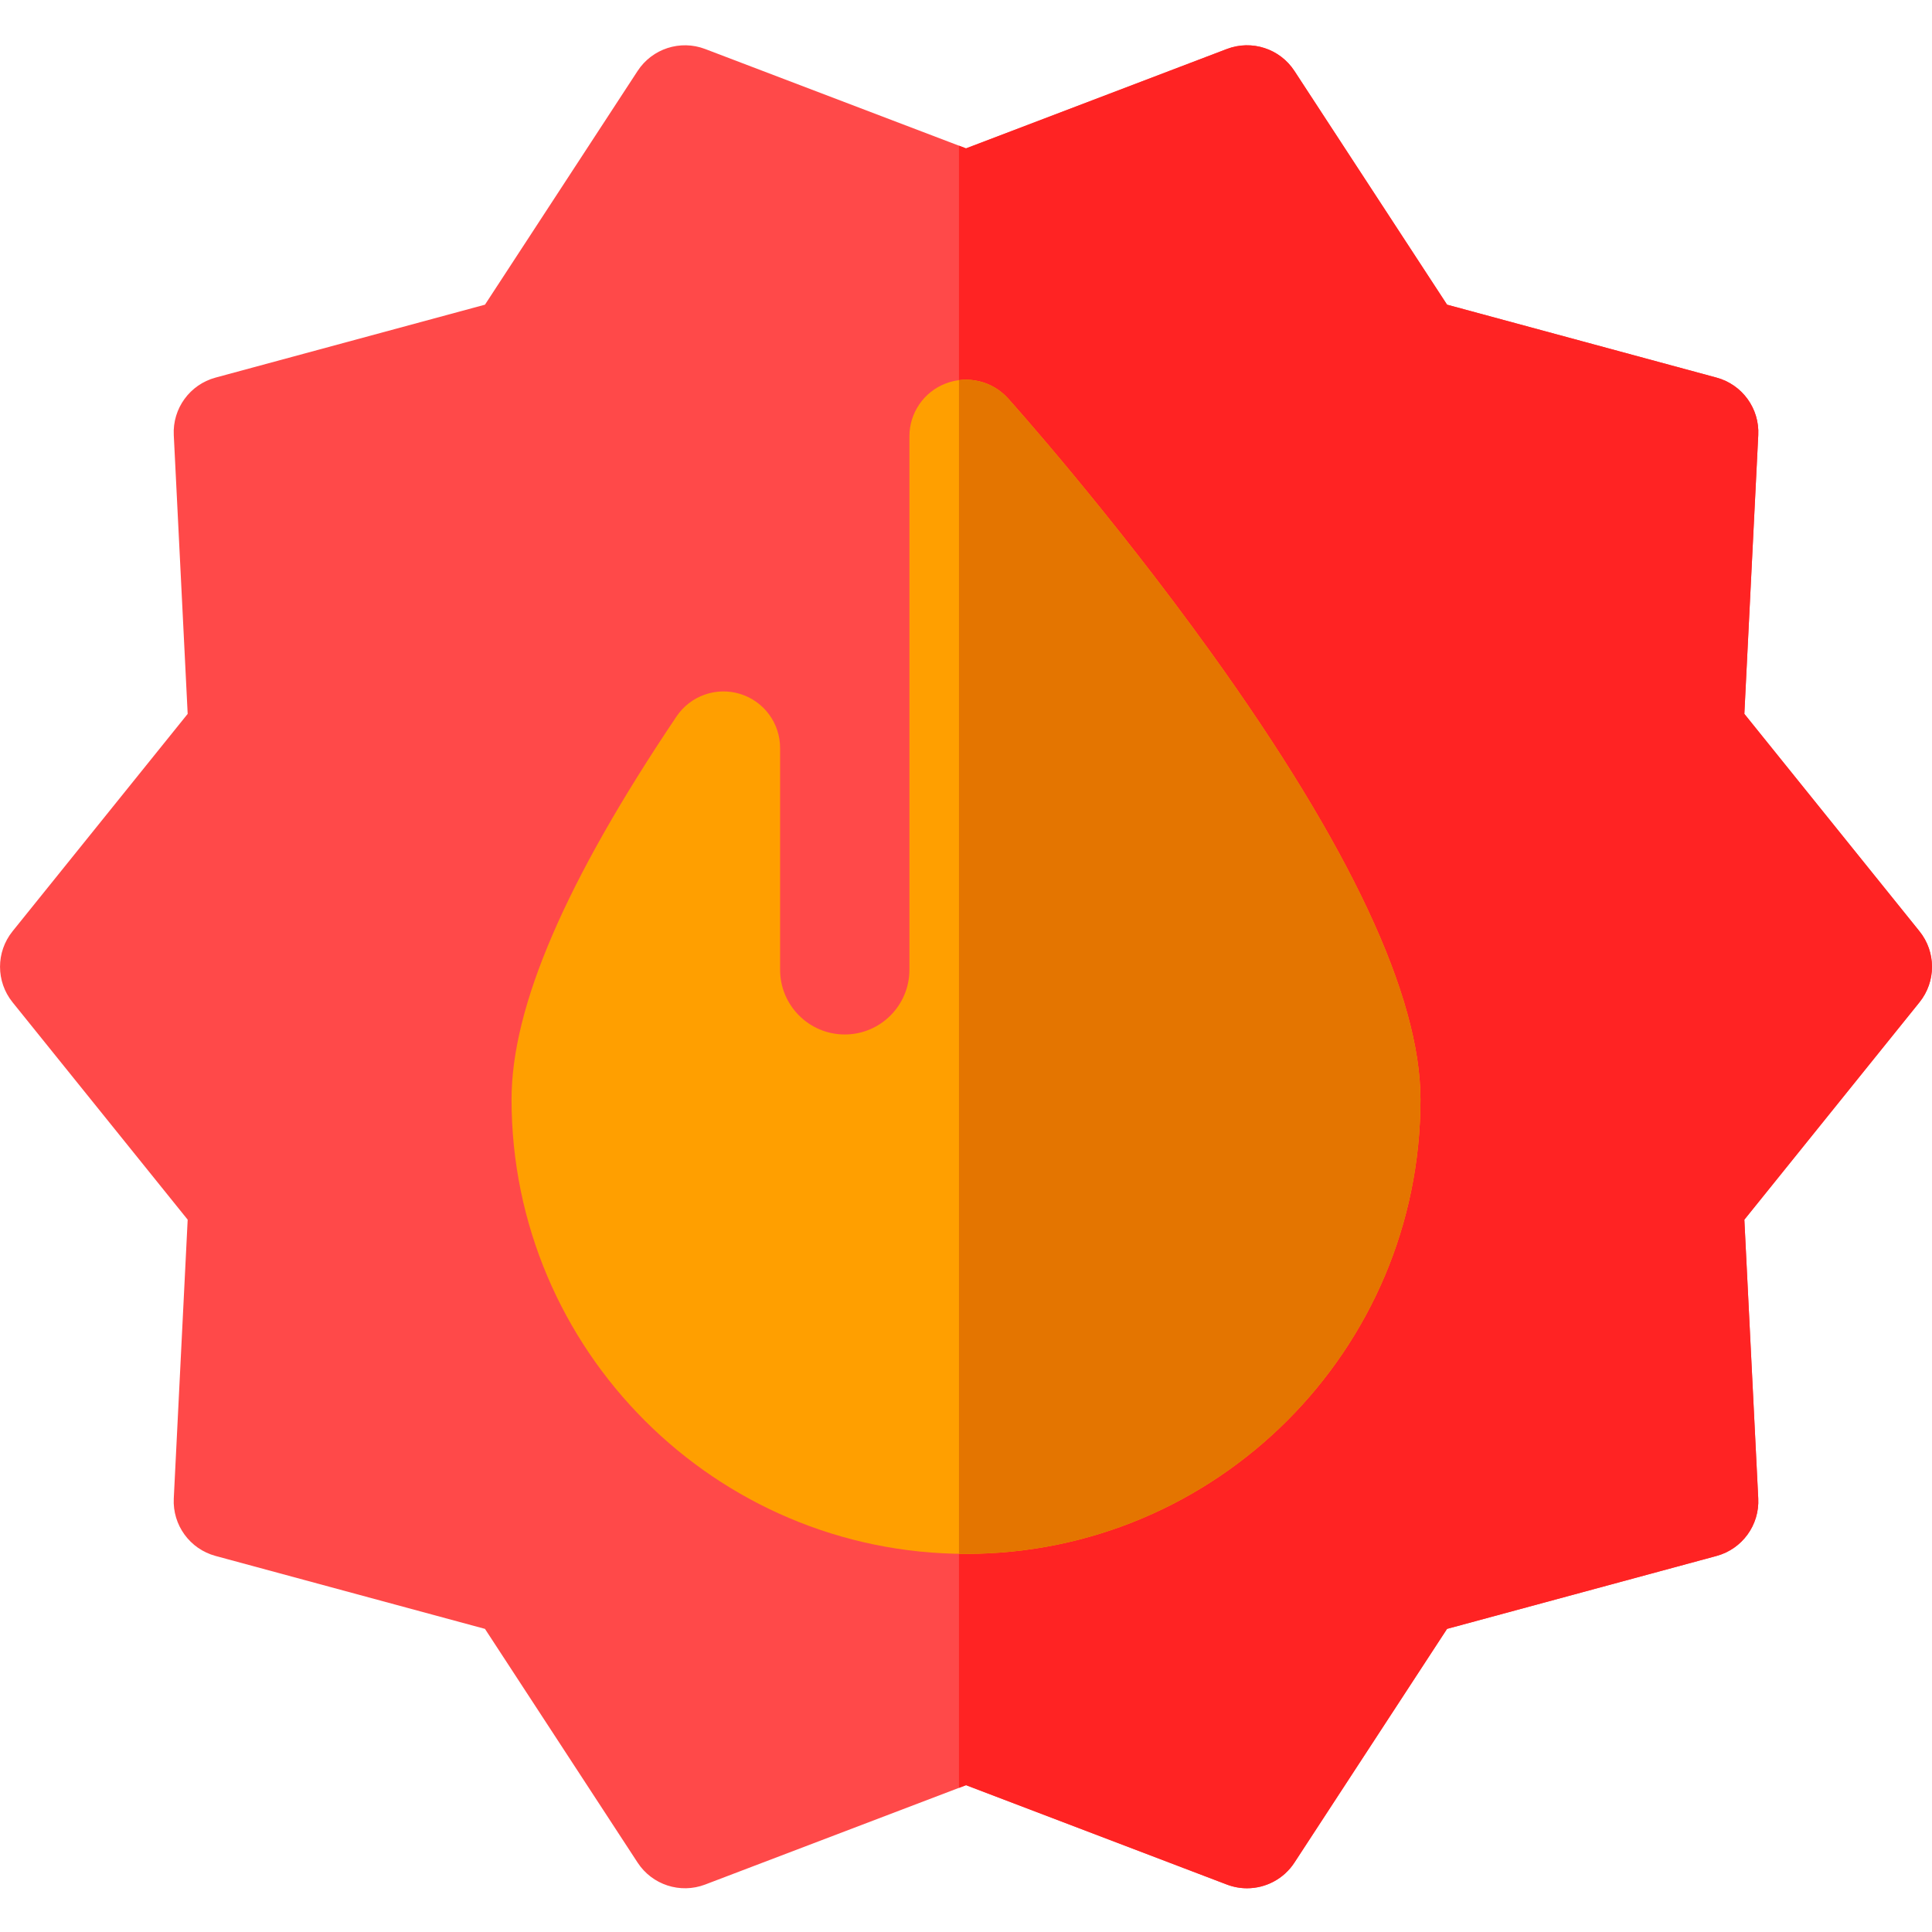 <svg height="512pt" viewBox="0 -12 512 512" width="512pt" xmlns="http://www.w3.org/2000/svg"><path d="m508.68 234.797-46.41-57.613 3.688-73.887c.352-7.047-4.254-13.383-11.062-15.227l-71.41-19.328-40.453-61.941c-3.855-5.906-11.305-8.328-17.898-5.816l-69.133 26.336-69.133-26.336c-6.594-2.512-14.043-.09-17.898 5.816l-40.449 61.941-71.41 19.328c-6.809 1.844-11.414 8.18-11.062 15.227l3.684 73.887-46.41 57.613c-4.426 5.492-4.426 13.324 0 18.816l46.41 57.613-3.684 73.887c-.352 7.047 4.254 13.383 11.062 15.227l71.406 19.328 40.453 61.941c3.855 5.906 11.305 8.328 17.898 5.816l69.133-26.336 69.133 26.336c1.746.664 3.555.984 5.336.984 4.949 0 9.727-2.457 12.562-6.801l40.449-61.941 71.41-19.324c6.809-1.848 11.414-8.184 11.062-15.23l-3.684-73.887 46.41-57.613c4.426-5.492 4.426-13.324 0-18.816zm0 0" fill="#ff4949"/><path d="m508.68 234.797-46.41-57.613 3.688-73.887c.352-7.047-4.254-13.383-11.062-15.227l-71.41-19.328-40.453-61.941c-3.855-5.906-11.305-8.328-17.898-5.816l-69.133 26.336-1.867-.711v435.191l1.867-.711 69.133 26.336c1.746.664 3.555.984 5.336.984 4.949 0 9.727-2.457 12.562-6.801l40.449-61.941 71.41-19.324c6.809-1.848 11.414-8.184 11.062-15.23l-3.684-73.887 46.41-57.613c4.426-5.492 4.426-13.324 0-18.816zm0 0" fill="#ff2323"/><path d="m320.895 160.891c-26.527-36.887-52.633-66.062-53.73-67.285-4.148-4.625-10.723-6.215-16.527-3.988-5.805 2.219-9.637 7.793-9.637 14.008v141.387c0 9.445-7.688 17.133-17.133 17.133-9.445 0-17.133-7.688-17.133-17.133v-58.781c0-6.598-4.312-12.418-10.621-14.344-6.312-1.926-13.141.496-16.824 5.969-29.422 43.719-43.727 76.918-43.727 101.496 0 66.41 54.027 120.438 120.438 120.438s120.438-54.027 120.438-120.438c0-27.355-18.688-67.215-55.543-118.461zm0 0" fill="#ff9f00"/><path d="m320.895 160.891c-26.527-36.887-52.633-66.062-53.73-67.285-3.332-3.715-8.227-5.465-13.031-4.859v311.02c.625.008 1.246.023 1.867.023 66.41 0 120.438-54.027 120.438-120.438 0-27.355-18.688-67.215-55.543-118.461zm0 0" fill="#e47500"/></svg>